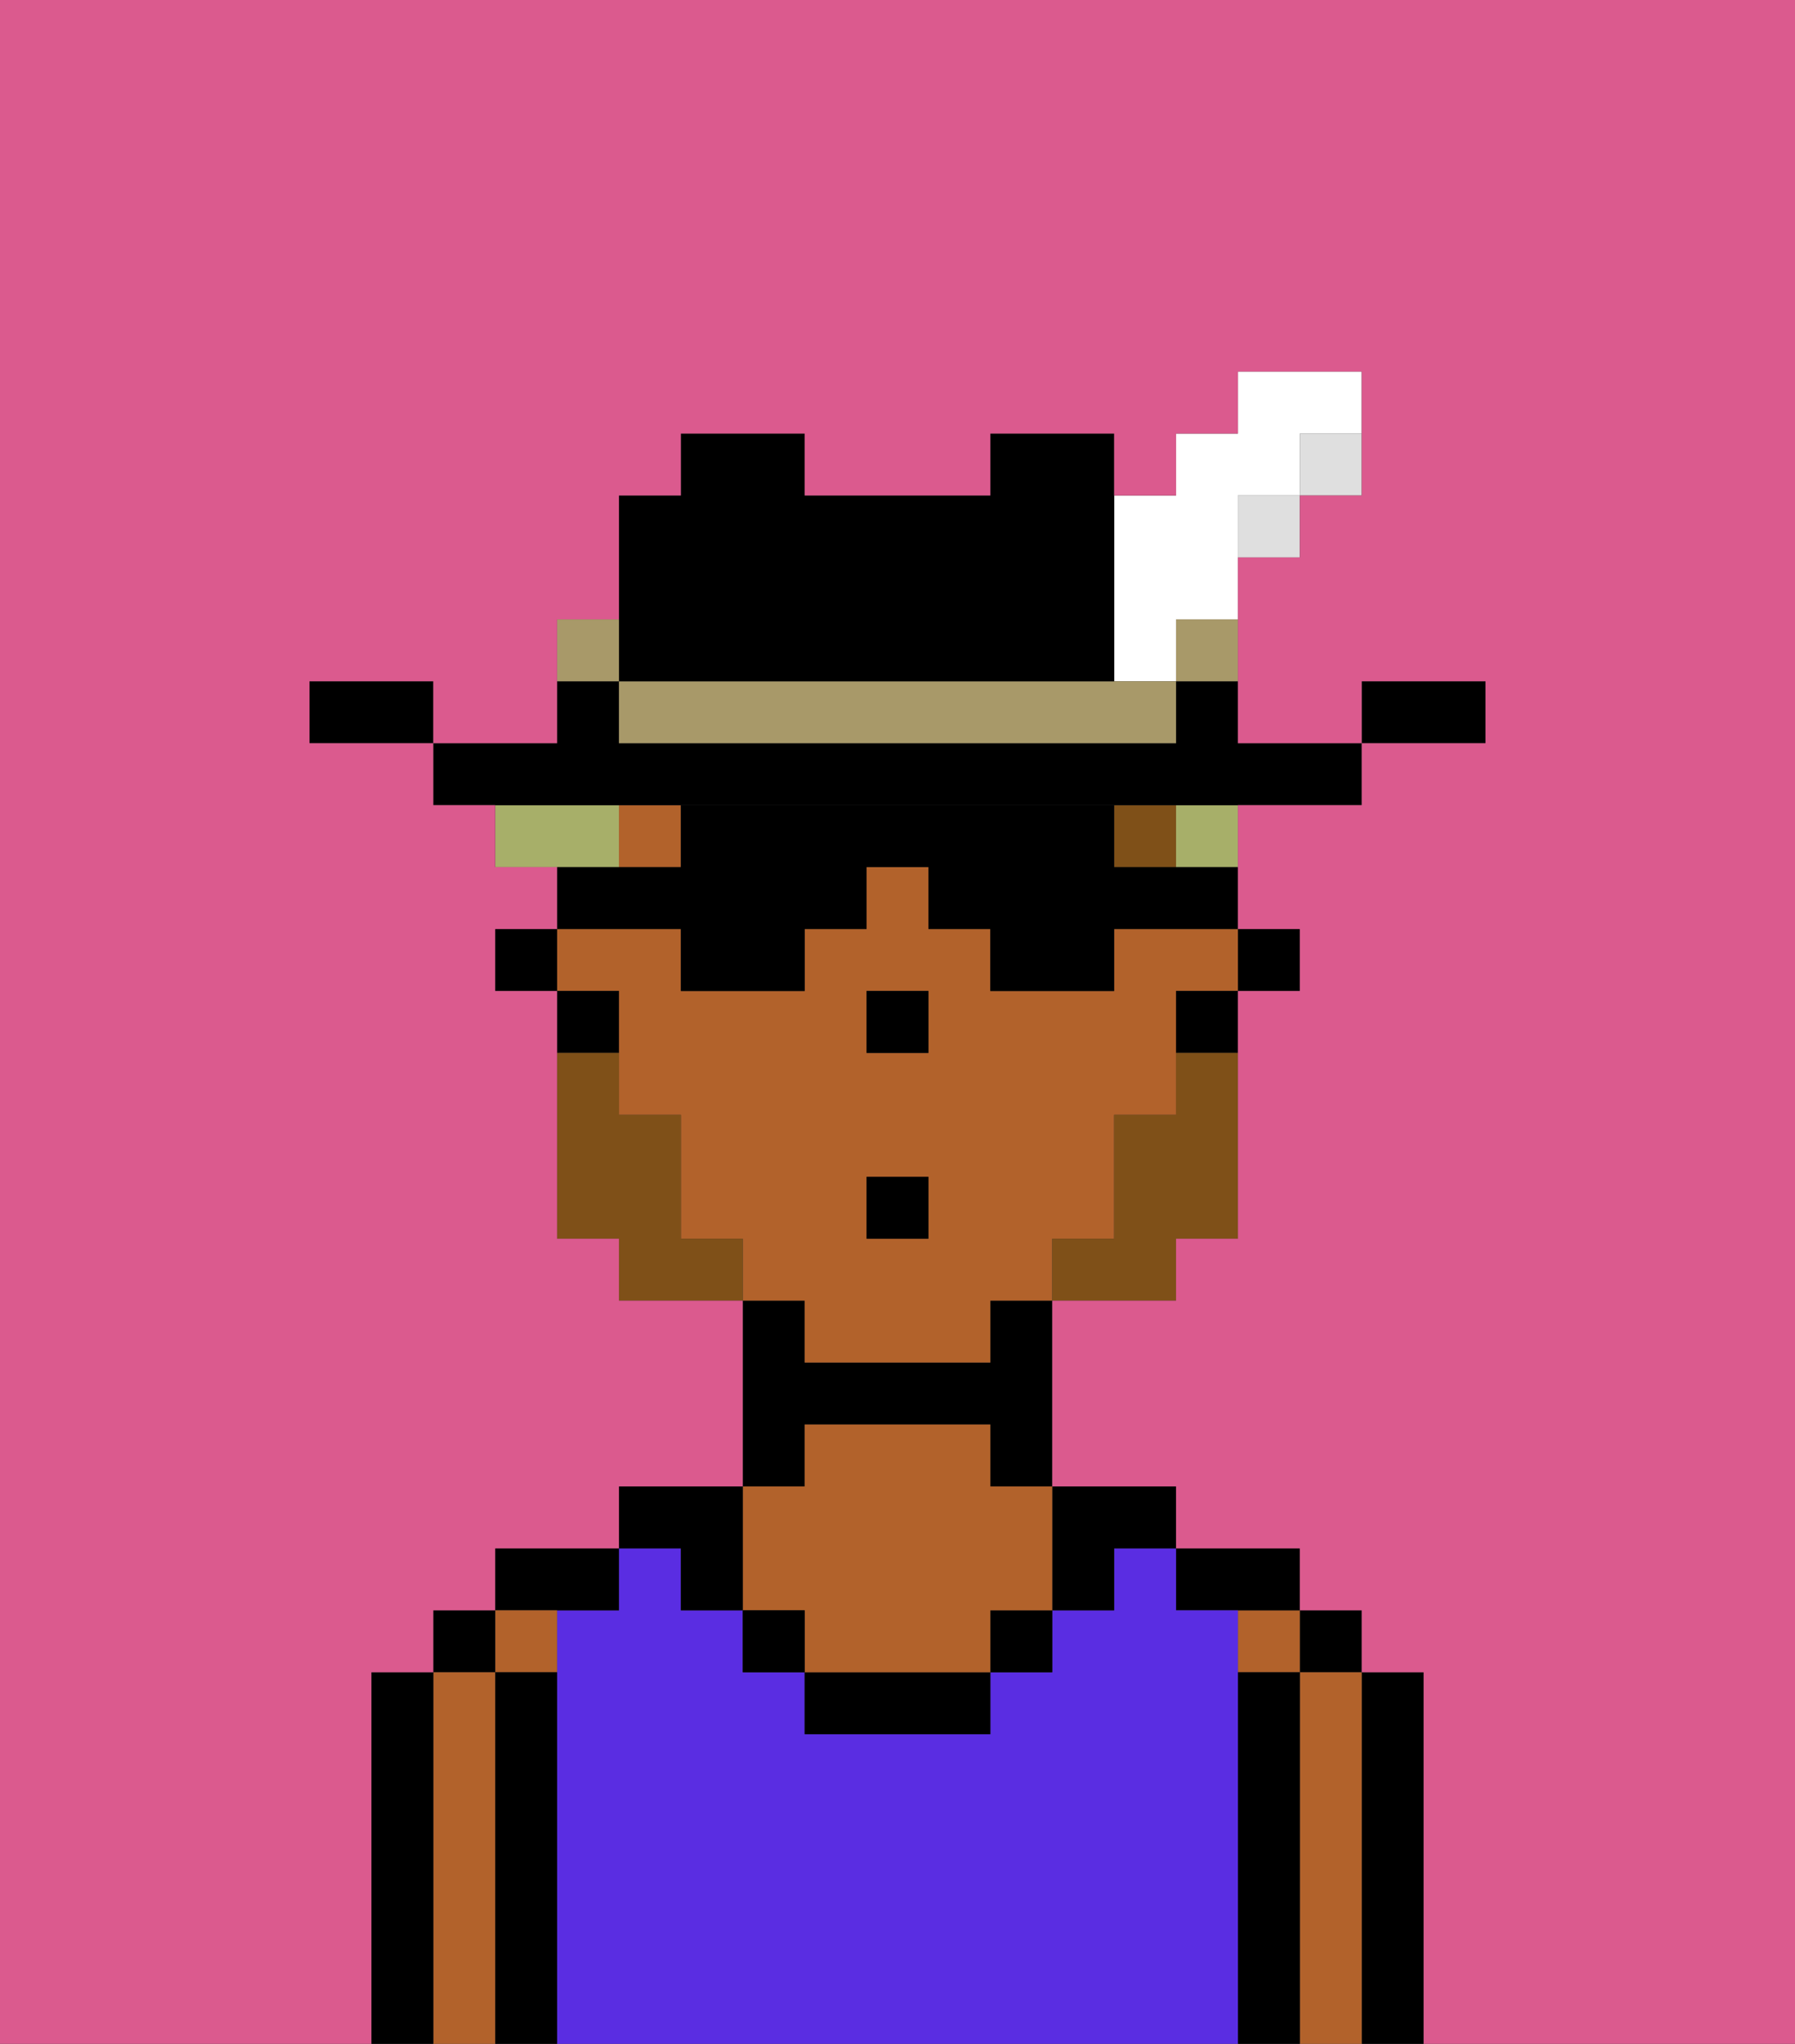 <svg xmlns="http://www.w3.org/2000/svg" viewBox="0 0 29 33"><rect x="0" y="0" width="29" height="33" fill="#333333" stroke="none"/><defs><style>polygon,rect,path{shape-rendering:crispedges;}.ba95-1{fill:#000000;}.ba95-2{fill:#b2622b;}.ba95-3{fill:#5a2de2;}.ba95-4{fill:#7f5018;}.ba95-5{fill:#7f5018;}.ba95-6{fill:#a7af69;}.ba95-7{fill:#dfdfdf;}.ba95-8{fill:#a89969;}.ba95-9{fill:#ffffff;}.ba95-10{fill:#db5a8e;}</style></defs><path class="ba95-1" d="M23,27H22v6h1V27Z"/><rect class="ba95-1" x="21" y="26" width="1" height="1"/><path class="ba95-2" d="M22,27H21v6h1V27Z"/><rect class="ba95-2" x="20" y="26" width="1" height="1"/><path class="ba95-1" d="M21,27H20v6h1V27Z"/><path class="ba95-1" d="M20,26h1V25H19v1Z"/><path class="ba95-3" d="M20,27V26H19V25H18v1H17v1H16v1H13V27H12V26H11V25H10v1H9v7H20V27Z"/><path class="ba95-1" d="M18,26V25h1V24H17v2Z"/><rect class="ba95-1" x="16" y="26" width="1" height="1"/><path class="ba95-1" d="M13,27v1h3V27H13Z"/><path class="ba95-1" d="M13,23h3v1h1V21H16v1H13V21H12v3h1Z"/><path class="ba95-2" d="M13,26v1h3V26h1V24H16V23H13v1H12v2Z"/><rect class="ba95-1" x="12" y="26" width="1" height="1"/><path class="ba95-1" d="M11,26h1V24H10v1h1Z"/><path class="ba95-1" d="M10,26V25H8v1h2Z"/><path class="ba95-2" d="M9,27V26H8v1Z"/><path class="ba95-1" d="M9,27H8v6H9V27Z"/><rect class="ba95-1" x="7" y="26" width="1" height="1"/><path class="ba95-2" d="M8,27H7v6H8V27Z"/><path class="ba95-1" d="M7,27H6v6H7V27Z"/><rect class="ba95-1" x="20" y="15" width="1" height="1"/><path class="ba95-2" d="M13,22h3V21h1V20h1V18h1V16h1V15H18v1H16V15H15V14H14v1H13v1H11V15H9v1h1v2h1v2h1v1h1Zm1-6h1v1H14Zm0,3h1v1H14Z"/><rect class="ba95-2" x="10" y="13" width="1" height="1"/><path class="ba95-1" d="M19,17h1V16H19Z"/><path class="ba95-1" d="M10,16H9v1h1Z"/><rect class="ba95-1" x="8" y="15" width="1" height="1"/><rect class="ba95-1" x="14" y="16" width="1" height="1"/><rect class="ba95-4" x="18" y="13" width="1" height="1"/><path class="ba95-5" d="M19,18H18v2H17v1h2V20h1V17H19Z"/><path class="ba95-5" d="M11,20V18H10V17H9v3h1v1h2V20Z"/><rect class="ba95-1" x="14" y="19" width="1" height="1"/><rect class="ba95-6" x="19" y="13" width="1" height="1"/><path class="ba95-6" d="M10,13H8v1h2Z"/><path class="ba95-1" d="M11,16h2V15h1V14h1v1h1v1h2V15h2V14H18V13H11v1H9v1h2Z"/><path class="ba95-1" d="M24,11H22v1h2Z"/><rect class="ba95-7" x="21" y="7" width="1" height="1"/><path class="ba95-1" d="M11,13H22V12H20V11H19v1H10V11H9v1H7v1h4Z"/><rect class="ba95-7" x="20" y="8" width="1" height="1"/><rect class="ba95-8" x="19" y="10" width="1" height="1"/><path class="ba95-9" d="M18,11h1V10h1V8h1V7h1V6H20V7H19V8H18v3Z"/><path class="ba95-8" d="M17,11H10v1h9V11H17Z"/><path class="ba95-1" d="M11,11h7V7H16V8H13V7H11V8H10v3Z"/><path class="ba95-8" d="M10,10H9v1h1Z"/><path class="ba95-1" d="M6,11H5v1H7V11Z"/><path class="ba95-10" d="M0,0V33H6V27H7V26H8V25h2V24h2V21H10V20H9V16H8V15H9V14H8V13H7V12H5V11H7v1H9V10h1V8h1V7h2V8h3V7h2V8h1V7h1V6h2V8H21V9H20v3h2V11h2v1H22v1H20v2h1v1H20v4H19v1H17v3h2v1h2v1h1v1h1v6h6V0Z"/></svg>